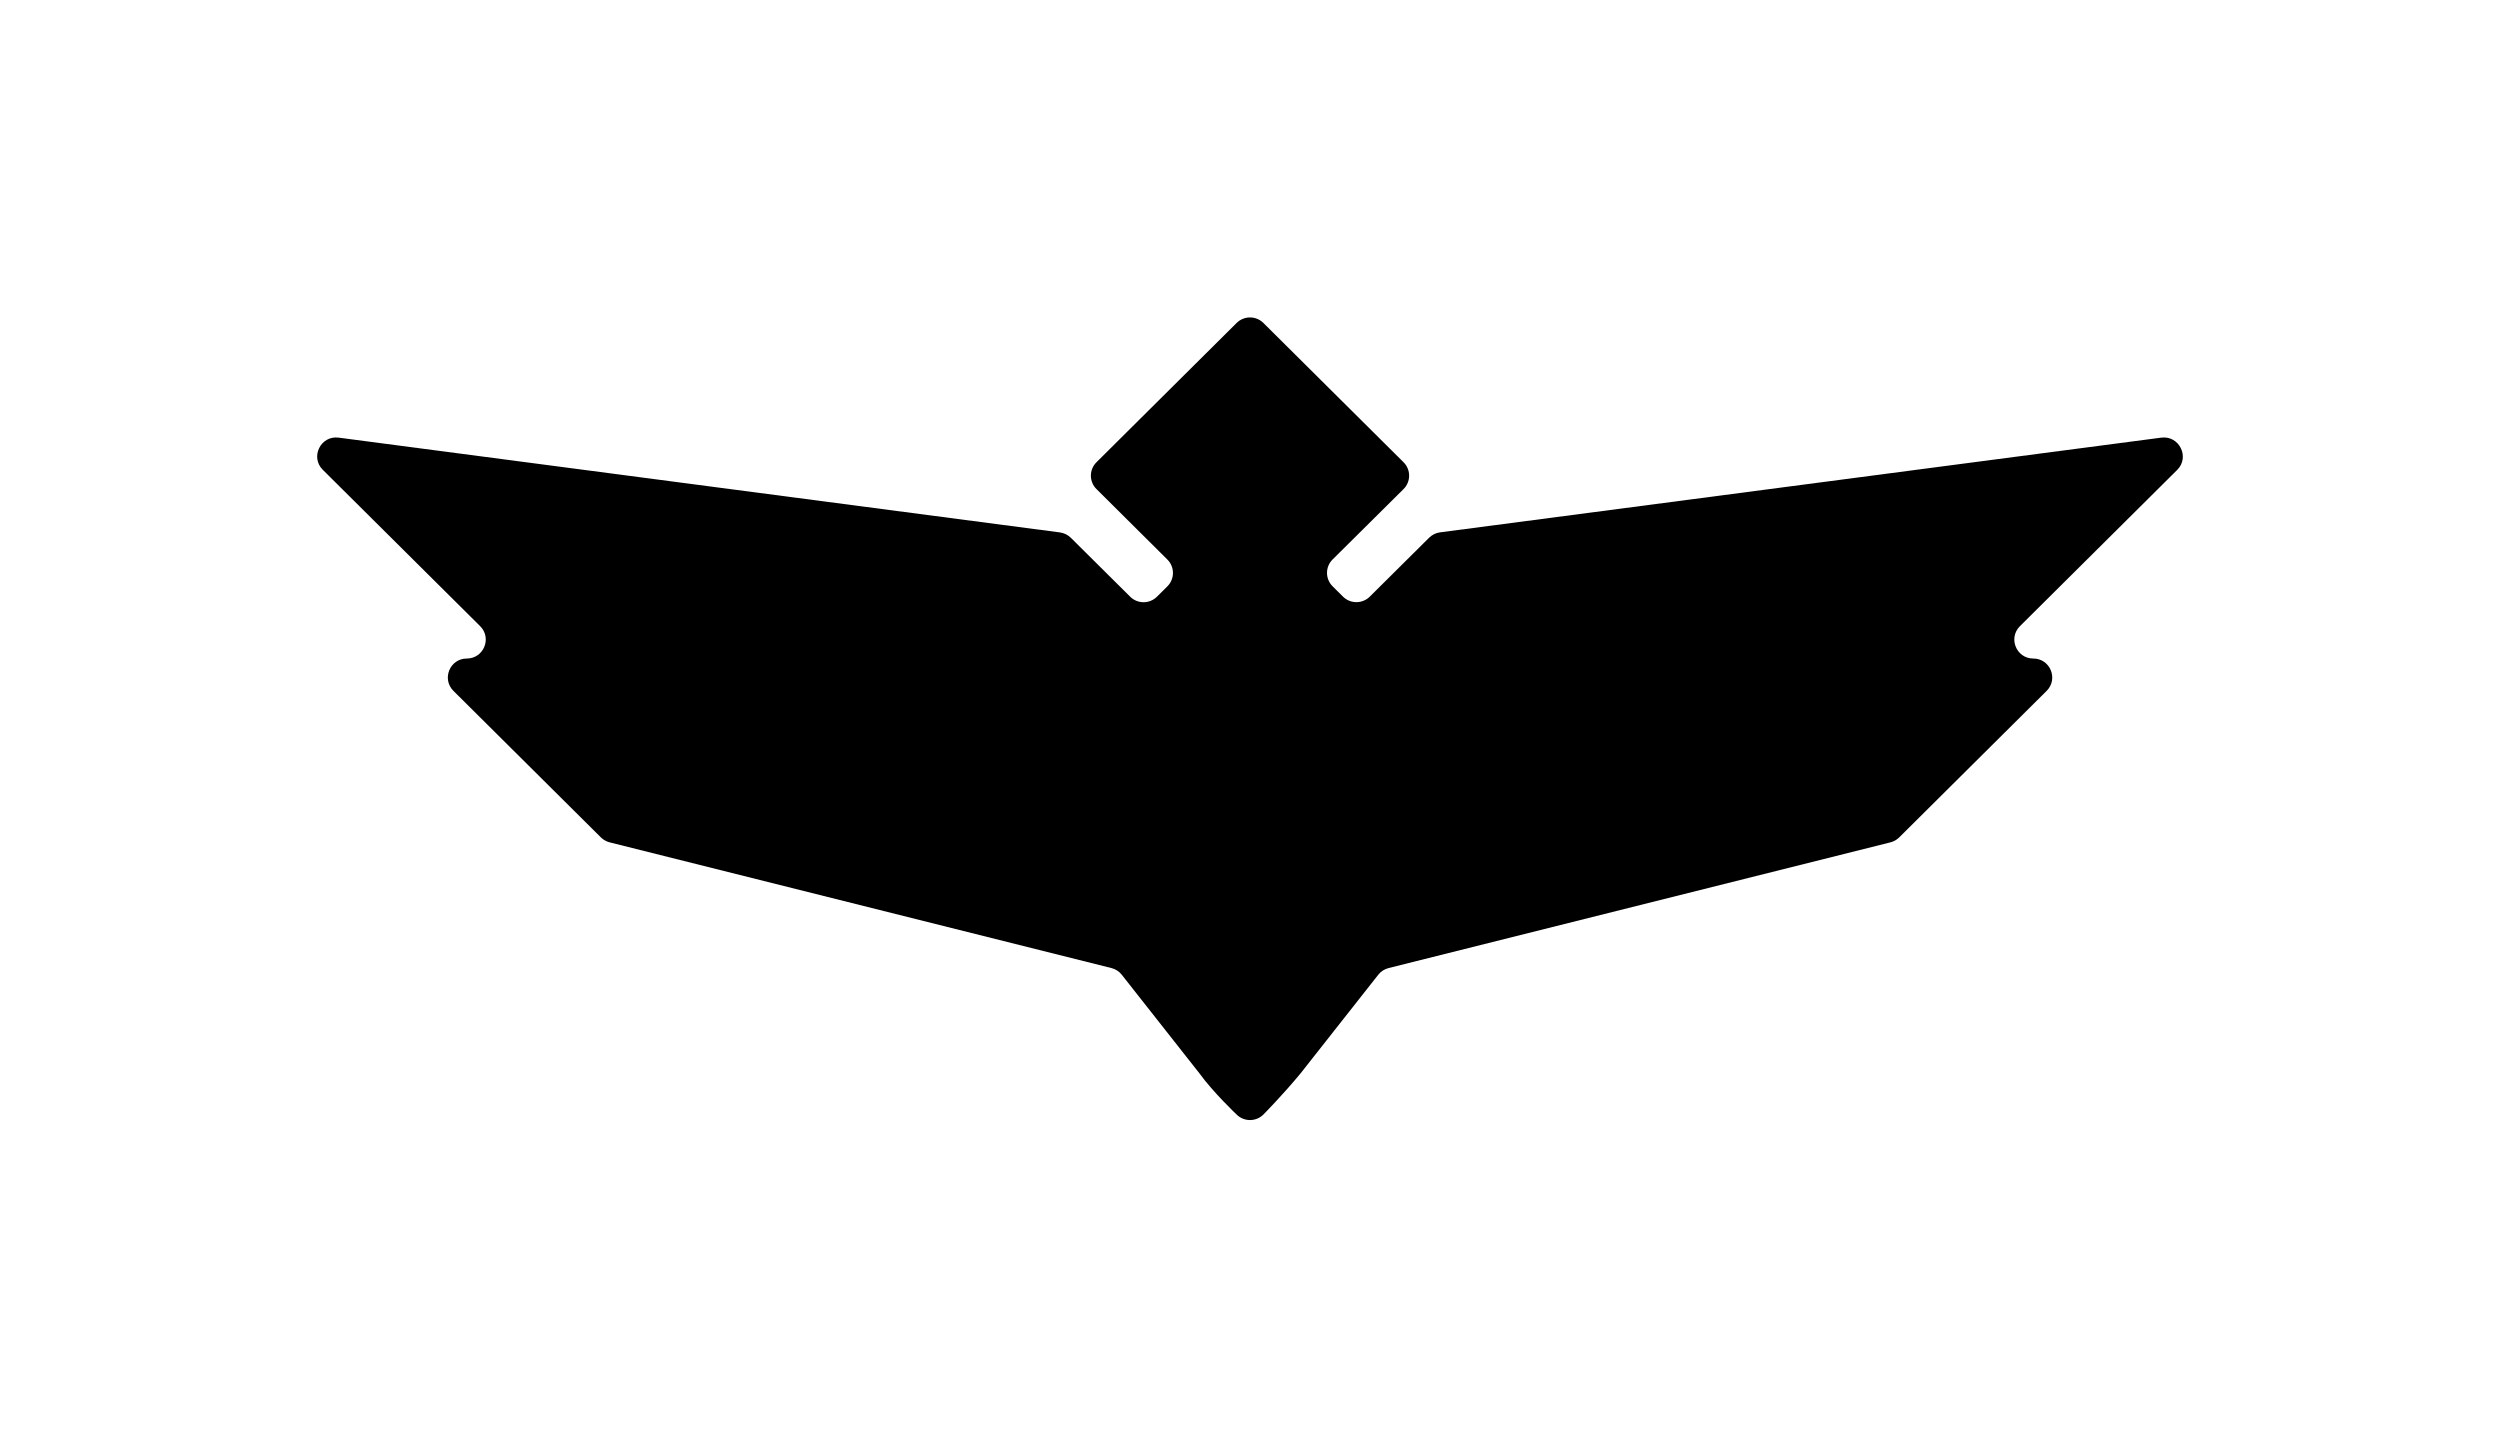 <svg width="1920" height="1104" viewBox="0 0 1920 1104" fill="none" xmlns="http://www.w3.org/2000/svg">
<path d="M1659.88 336.105L1105.94 408.847C1102.8 409.252 1099.86 410.721 1097.58 412.95L1051.97 458.236C1046.29 463.859 1037.12 463.859 1031.44 458.236L1023.44 450.283C1017.71 444.61 1017.71 435.34 1023.44 429.666L1077.92 375.616C1083.64 369.943 1083.64 360.673 1077.92 354.999L970.271 248.014C964.595 242.392 955.422 242.392 949.745 248.014L842.1 354.999C836.373 360.673 836.373 369.943 842.1 375.616L896.531 429.717C902.258 435.39 902.258 444.66 896.531 450.334L888.523 458.287C882.847 463.909 873.674 463.909 867.997 458.287L822.385 413C820.104 410.772 817.165 409.303 814.023 408.897L260.083 336.105C246.298 334.281 238.037 351.048 247.919 360.825L368.742 480.879C377.966 490.048 371.479 505.751 358.505 505.751C345.53 505.751 339.043 521.454 348.267 530.623L461.488 643.13C463.363 644.953 465.644 646.27 468.228 646.929L853.604 743.479C856.746 744.239 859.483 746.062 861.51 748.595L921.162 824.325C931.804 839.016 949.745 855.985 949.745 855.985C955.422 861.608 964.595 861.608 970.271 855.985C970.271 855.985 985.12 840.991 998.855 824.325L1058.51 748.595C1060.48 746.062 1063.27 744.289 1066.41 743.479L1451.84 646.929C1454.37 646.27 1456.7 645.004 1458.58 643.13L1571.8 530.623C1581.02 521.454 1574.54 505.751 1561.56 505.751C1548.59 505.751 1542.1 490.048 1551.33 480.879L1672.15 360.825C1681.93 351.048 1673.67 334.332 1659.88 336.105Z" fill="black"/>
</svg>
